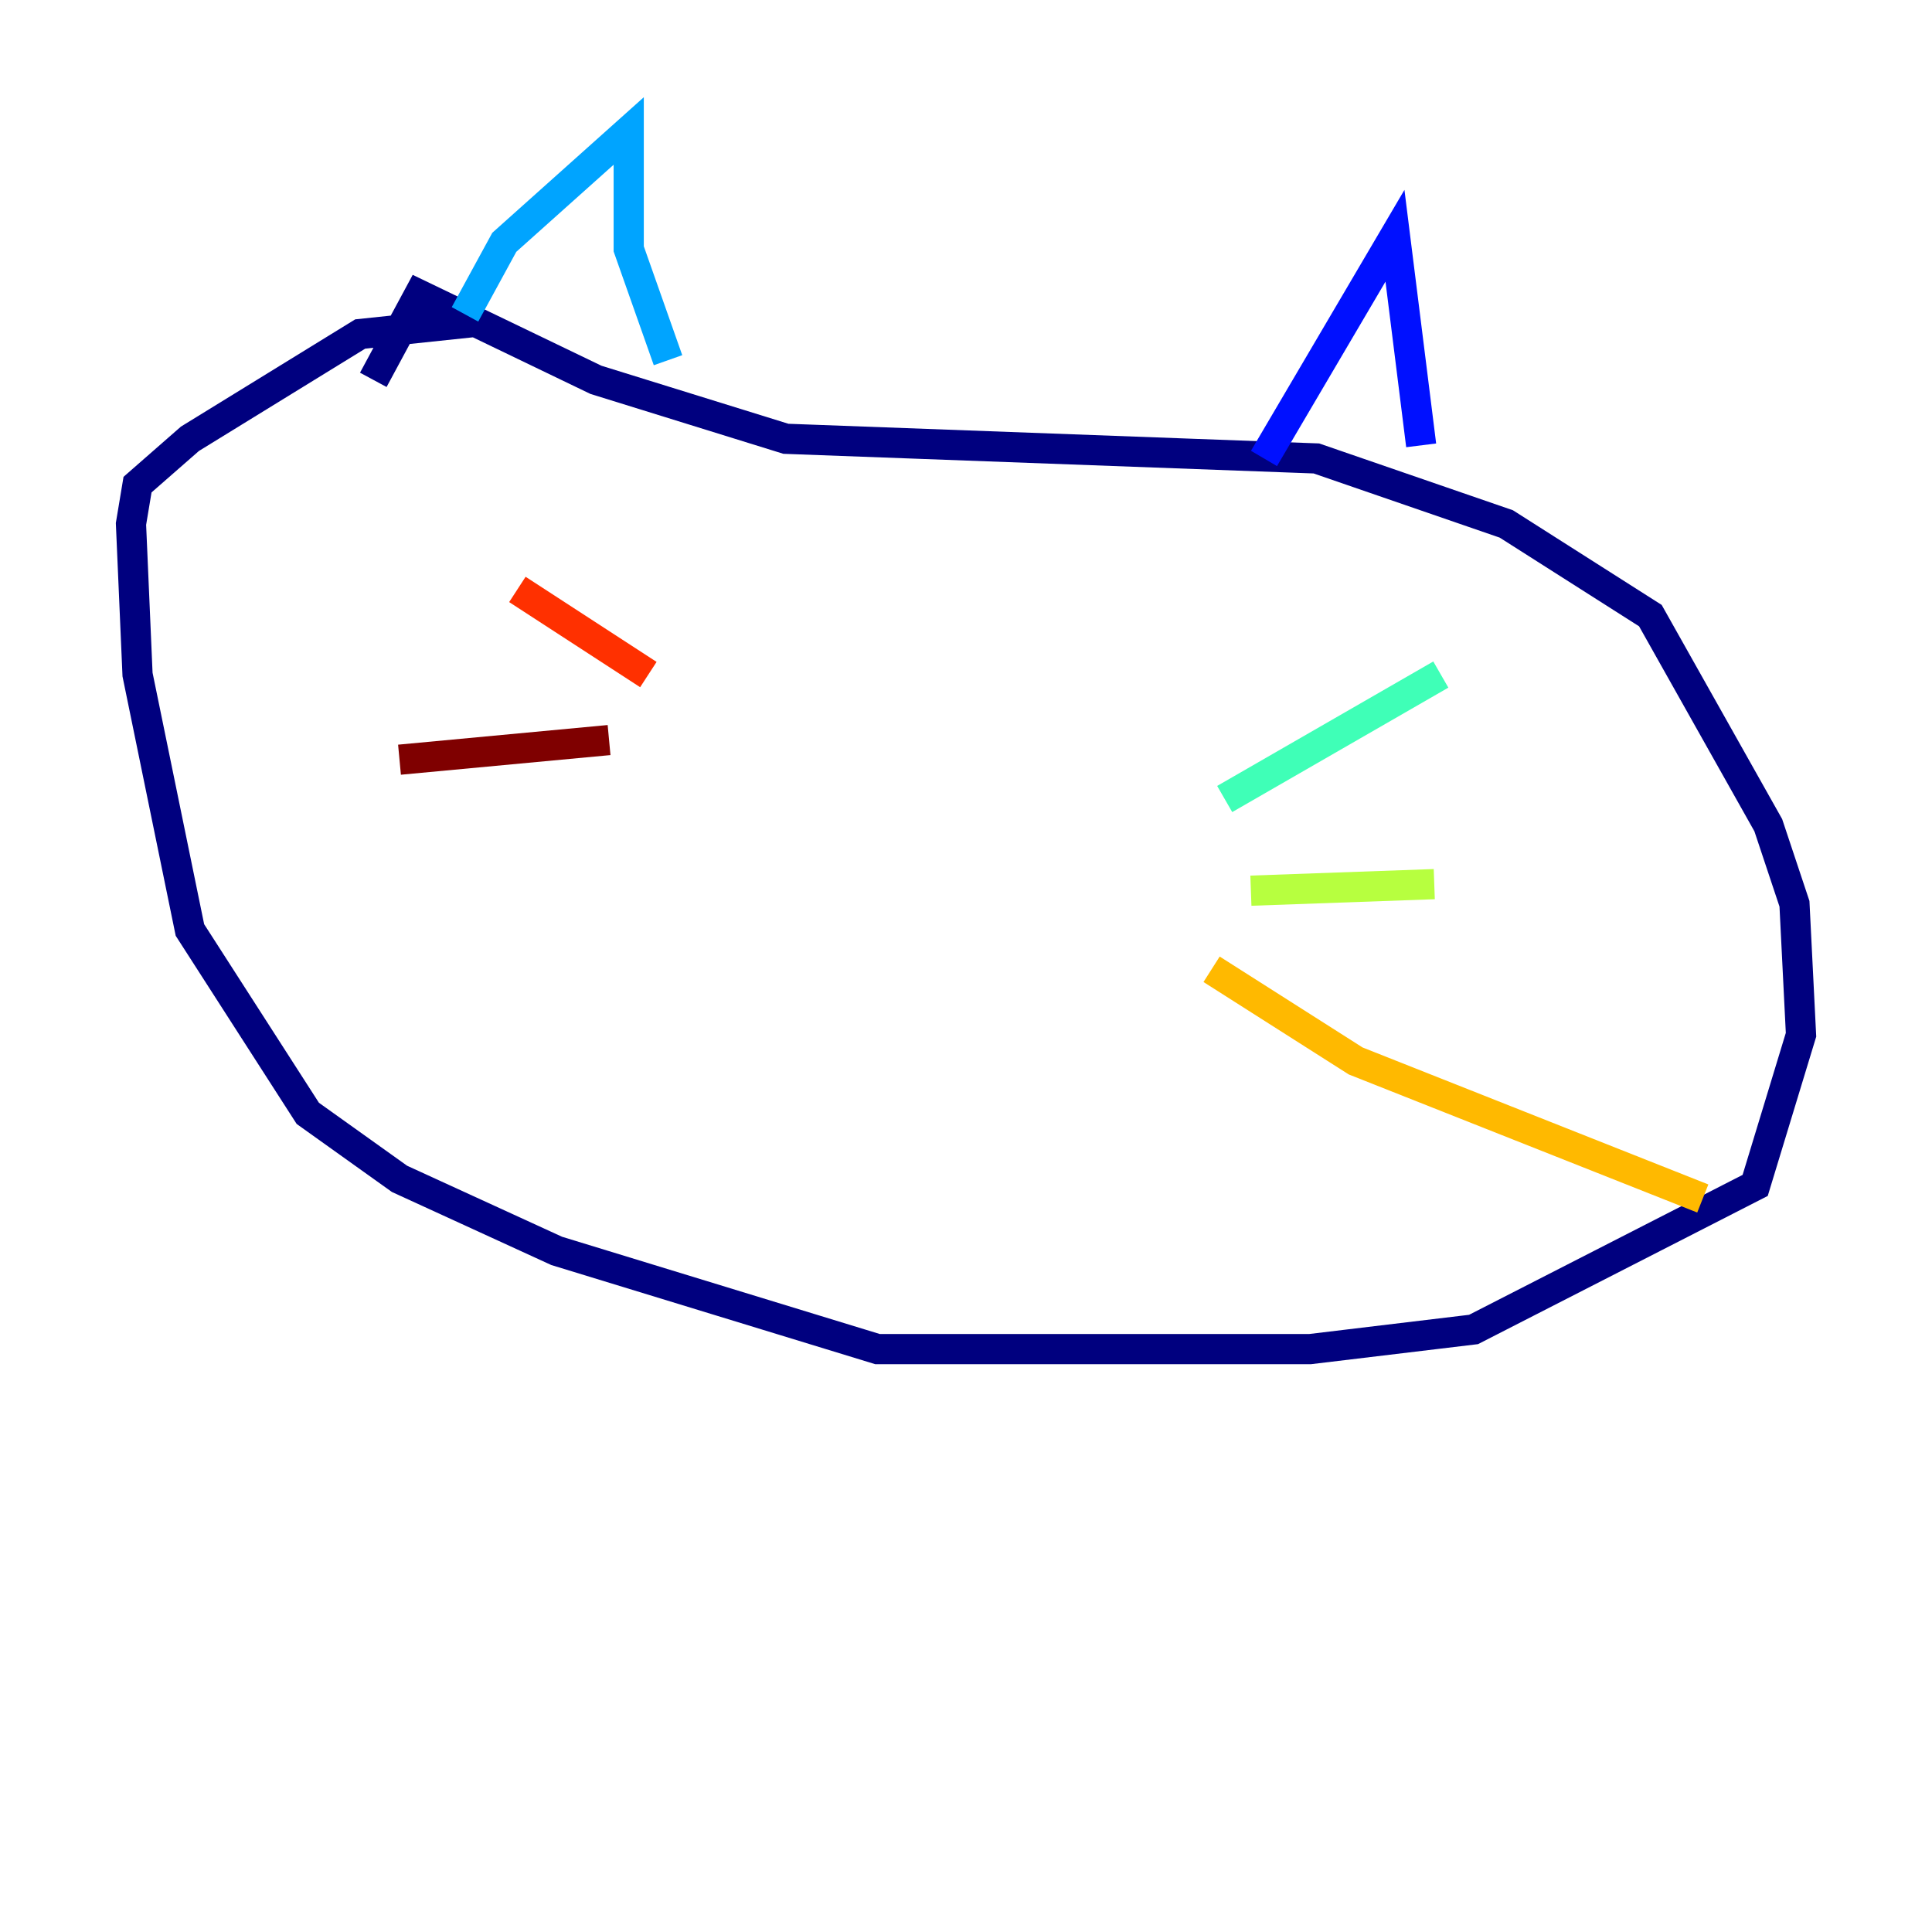 <?xml version="1.0" encoding="utf-8" ?>
<svg baseProfile="tiny" height="128" version="1.2" viewBox="0,0,128,128" width="128" xmlns="http://www.w3.org/2000/svg" xmlns:ev="http://www.w3.org/2001/xml-events" xmlns:xlink="http://www.w3.org/1999/xlink"><defs /><polyline fill="none" points="24.732,25.166 27.77,19.525 39.485,25.166 52.068,29.071 87.214,30.373 99.797,34.712 109.342,40.786 117.153,54.671 118.888,59.878 119.322,68.556 116.285,78.536 97.627,88.081 86.78,89.383 58.142,89.383 36.881,82.875 26.468,78.102 20.393,73.763 12.583,61.614 9.112,44.691 8.678,34.712 9.112,32.108 12.583,29.071 23.864,22.129 32.108,21.261" stroke="#00007f" stroke-width="2" /><polyline fill="none" points="94.156,29.505 92.42,15.62 83.742,30.373" stroke="#0010ff" stroke-width="2" /><polyline fill="none" points="44.258,23.864 41.654,16.488 41.654,8.678 33.41,16.054 30.807,20.827" stroke="#00a4ff" stroke-width="2" /><polyline fill="none" points="81.139,52.936 95.458,44.691" stroke="#3fffb7" stroke-width="2" /><polyline fill="none" points="82.875,59.01 95.024,58.576" stroke="#b7ff3f" stroke-width="2" /><polyline fill="none" points="80.271,64.217 89.817,70.291 112.814,79.403" stroke="#ffb900" stroke-width="2" /><polyline fill="none" points="42.956,44.691 34.278,39.051" stroke="#ff3000" stroke-width="2" /><polyline fill="none" points="40.352,49.031 26.468,50.332" stroke="#7f0000" stroke-width="2" /></svg>